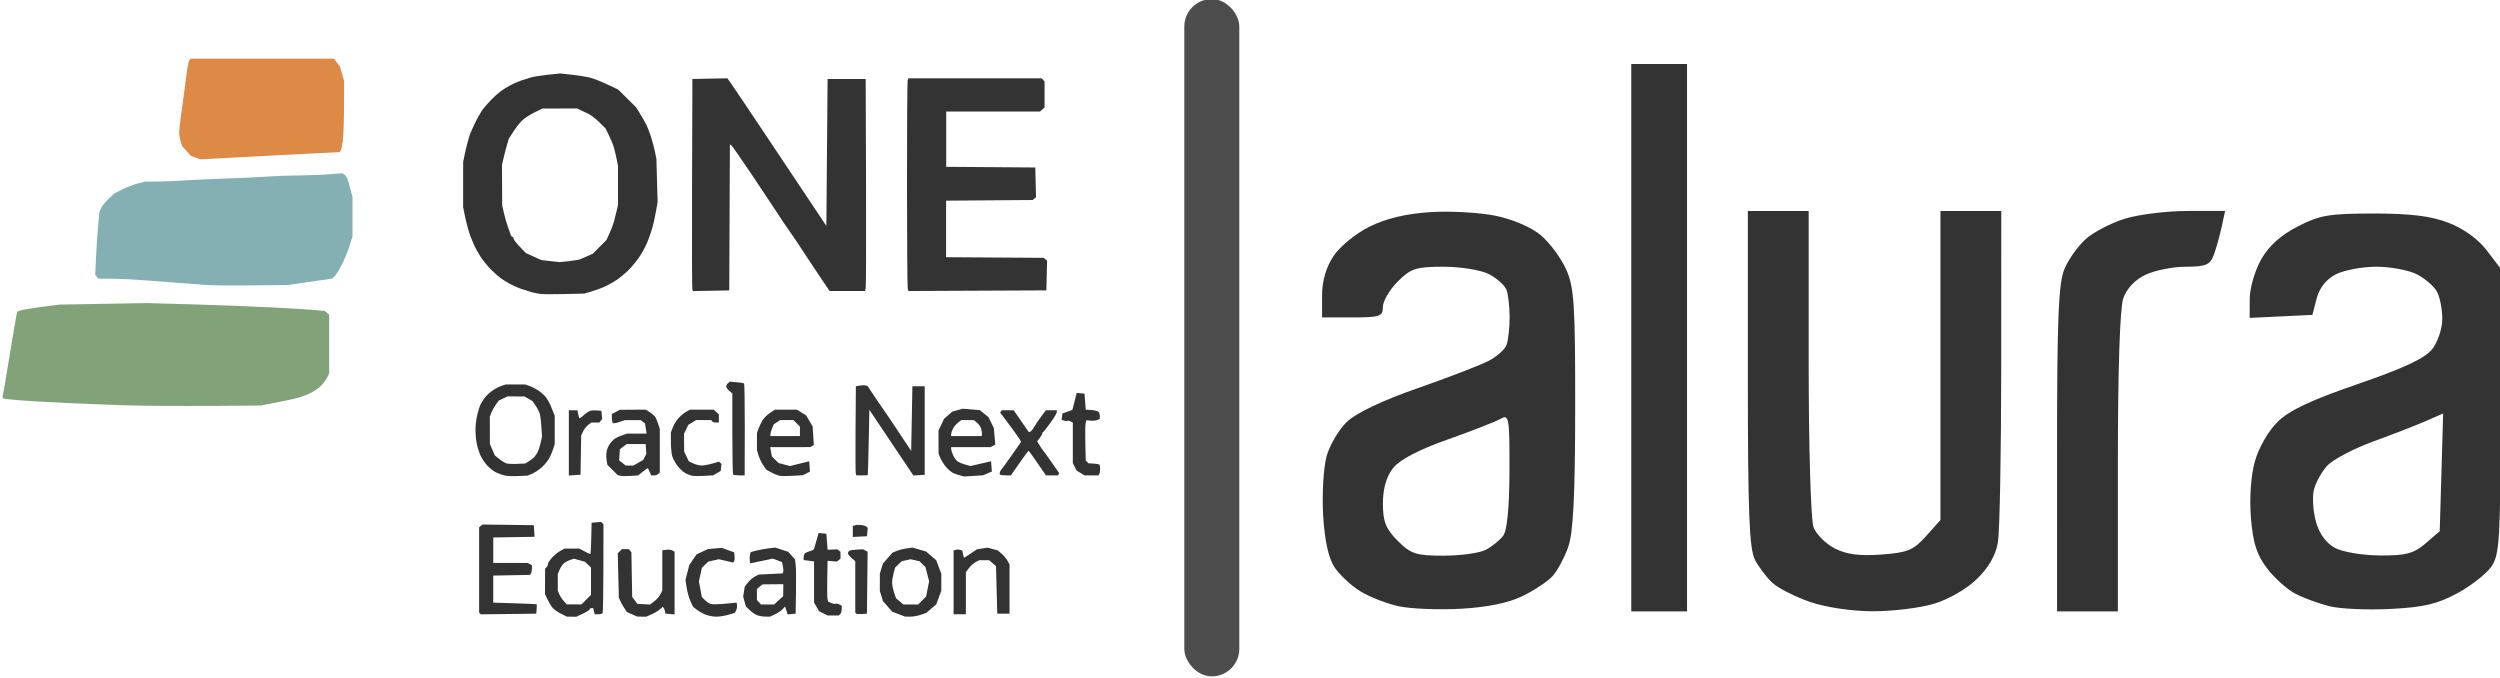 <?xml version="1.0" encoding="UTF-8" standalone="no"?>
<!-- Created with Inkscape (http://www.inkscape.org/) -->

<svg
   width="76.36mm"
   height="20.703mm"
   viewBox="0 0 76.36 20.703"
   version="1.1"
   id="svg5"
   xml:space="preserve"
   xmlns="http://www.w3.org/2000/svg"
   xmlns:svg="http://www.w3.org/2000/svg"><defs
     id="defs2" /><g
     id="layer1"
     transform="translate(447.236,-246.707)"><g
       id="g5459"
       transform="matrix(0.221,0,0,0.221,-348.321,208.268)"><g
         id="g5450"><path
           style="fill:#84b0b3;fill-opacity:1;stroke-width:0.17"
           d="m -419.245,213.308 c -0.888,-0.071 -2.799,-0.217 -4.247,-0.325 -1.448,-0.108 -3.627,-0.272 -4.842,-0.364 -1.215,-0.092 -2.983,-0.167 -3.929,-0.167 l -1.721,-4.1e-4 -0.216,-0.261 -0.216,-0.26 0.114,-2.5 c 0.063,-1.375 0.193,-3.341 0.29,-4.369 l 0.176,-1.869 0.24,-0.524 c 0.132,-0.288 0.606,-0.864 1.052,-1.279 l 0.812,-0.755 1.104,-0.546 c 0.607,-0.3 1.548,-0.661 2.089,-0.802 l 0.985,-0.256 1.563,-0.003 c 0.86,-0.001 2.633,-0.073 3.942,-0.159 1.308,-0.086 3.907,-0.205 5.776,-0.265 1.869,-0.059 4.392,-0.179 5.606,-0.265 1.215,-0.086 3.241,-0.161 4.502,-0.165 1.261,-0.004 3.095,-0.074 4.074,-0.155 l 1.781,-0.147 0.277,0.148 c 0.152,0.082 0.361,0.361 0.464,0.622 0.103,0.261 0.304,0.943 0.448,1.518 l 0.262,1.044 v 2.714 2.714 l -0.427,1.338 c -0.235,0.736 -0.712,1.897 -1.062,2.58 -0.349,0.683 -0.791,1.388 -0.982,1.567 l -0.346,0.326 -1.862,0.266 c -1.024,0.146 -2.397,0.343 -3.051,0.437 l -1.189,0.171 -4.927,0.06 c -2.71,0.033 -5.653,0.002 -6.541,-0.069 z"
           id="path4166" /><path
           style="fill:#dd8a46;fill-opacity:1;stroke-width:0.17"
           d="m -420.519,195.719 -0.68,-0.238 -0.606,-0.676 -0.606,-0.676 -0.201,-0.67 c -0.11,-0.368 -0.2,-0.928 -0.199,-1.244 6.4e-4,-0.316 0.12,-1.416 0.266,-2.444 0.146,-1.028 0.328,-2.366 0.405,-2.973 0.077,-0.607 0.237,-1.831 0.354,-2.718 0.118,-0.888 0.288,-1.71 0.379,-1.826 l 0.165,-0.212 h 9.909 9.909 l 0.418,0.552 0.418,0.552 0.288,0.999 0.288,0.999 -0.014,3.503 c -0.008,1.927 -0.087,4.067 -0.175,4.755 -0.088,0.689 -0.23,1.322 -0.315,1.406 l -0.154,0.154 -3.3,0.163 c -1.815,0.09 -4.064,0.203 -4.999,0.252 -0.934,0.049 -3.19,0.167 -5.012,0.262 -1.822,0.095 -3.886,0.205 -4.587,0.246 l -1.274,0.073 z"
           id="path338" /><path
           style="fill:#333333;fill-opacity:1;stroke-width:0.17"
           d="m -370.023,258.763 c -0.446,-0.218 -0.969,-0.579 -1.164,-0.802 -0.195,-0.223 -0.515,-0.746 -0.712,-1.163 l -0.358,-0.758 0.008,-1.754 0.008,-1.754 0.198,-0.198 c 0.109,-0.109 0.198,-0.319 0.198,-0.468 0,-0.149 0.264,-0.55 0.586,-0.892 0.322,-0.342 0.838,-0.756 1.147,-0.92 l 0.561,-0.299 1.019,5.1e-4 1.019,5.1e-4 0.715,0.375 c 0.393,0.206 0.754,0.375 0.802,0.375 0.048,0 0.108,-0.975 0.134,-2.166 l 0.048,-2.166 0.659,-0.054 0.659,-0.054 0.16,0.16 0.16,0.16 -0.008,6.061 c -0.004,3.334 -0.053,6.134 -0.108,6.222 -0.055,0.088 -0.323,0.161 -0.596,0.161 h -0.496 l -0.107,-0.425 -0.107,-0.425 h -0.236 c -0.13,0 -0.236,0.071 -0.236,0.158 0,0.087 -0.416,0.354 -0.924,0.595 l -0.924,0.437 -0.648,-0.005 -0.648,-0.005 -0.81,-0.397 z m 3.463,-1.951 0.66,-0.66 v -1.897 -1.897 l -0.426,-0.395 -0.426,-0.395 -0.754,-0.211 -0.754,-0.211 -0.55,0.192 c -0.302,0.105 -0.695,0.323 -0.872,0.483 -0.177,0.16 -0.431,0.551 -0.563,0.868 l -0.241,0.576 v 1.16 1.16 l 0.202,0.475 c 0.111,0.261 0.393,0.685 0.626,0.942 l 0.424,0.467 h 1.008 1.008 z m 6.332,2.024 -0.698,-0.311 -0.329,-0.484 c -0.181,-0.266 -0.435,-0.714 -0.564,-0.994 l -0.234,-0.51 -0.073,-3.07 -0.073,-3.07 0.285,-0.285 0.285,-0.285 h 0.477 0.477 l 0.18,0.216 0.18,0.216 0.054,3.085 0.054,3.085 0.357,0.479 0.357,0.479 0.874,0.051 0.874,0.051 0.591,-0.451 c 0.325,-0.248 0.707,-0.684 0.85,-0.969 l 0.259,-0.519 v -2.777 -2.777 l 0.127,-0.022 c 0.07,-0.012 0.319,-0.042 0.552,-0.066 0.234,-0.024 0.559,0.026 0.722,0.113 l 0.297,0.157 v 4.336 4.336 l -0.636,-0.053 -0.636,-0.053 -0.06,-0.34 c -0.033,-0.187 -0.116,-0.399 -0.183,-0.471 l -0.123,-0.131 -0.413,0.364 c -0.227,0.2 -0.744,0.508 -1.149,0.683 l -0.736,0.32 -0.623,-0.012 -0.623,-0.012 -0.698,-0.311 z m 10.227,0.068 c -0.365,-0.134 -0.919,-0.438 -1.231,-0.676 l -0.567,-0.433 -0.355,-0.78 c -0.195,-0.429 -0.43,-1.262 -0.522,-1.852 l -0.167,-1.073 0.266,-1.038 0.266,-1.038 0.503,-0.732 0.503,-0.732 0.776,-0.365 0.776,-0.365 0.972,-0.085 0.972,-0.085 0.849,0.311 0.849,0.311 0.055,0.564 c 0.03,0.31 -0.008,0.625 -0.085,0.701 l -0.14,0.137 -0.971,-0.227 -0.971,-0.227 -0.728,0.163 -0.728,0.163 -0.442,0.422 -0.442,0.422 -0.211,0.944 -0.211,0.944 0.204,1.082 0.204,1.082 0.433,0.433 c 0.238,0.238 0.606,0.476 0.818,0.53 0.212,0.053 0.869,0.056 1.46,0.007 0.591,-0.05 1.304,-0.114 1.585,-0.142 l 0.51,-0.052 0.053,0.373 c 0.029,0.205 -0.028,0.525 -0.127,0.71 l -0.18,0.336 -0.919,0.267 c -0.505,0.147 -1.251,0.262 -1.657,0.255 -0.406,-0.007 -1.037,-0.121 -1.402,-0.255 z m 6.996,0.034 c -0.255,-0.113 -0.696,-0.428 -0.98,-0.7 l -0.516,-0.495 -0.183,-0.68 -0.183,-0.681 0.109,-0.681 0.109,-0.681 0.426,-0.558 c 0.234,-0.307 0.67,-0.685 0.969,-0.84 l 0.543,-0.282 1.647,-0.08 1.647,-0.08 0.079,-0.205 c 0.043,-0.113 0.026,-0.464 -0.039,-0.78 l -0.118,-0.575 -0.635,-0.242 -0.635,-0.242 -1.313,0.28 c -0.722,0.154 -1.427,0.299 -1.567,0.322 l -0.255,0.042 -0.057,-0.4 c -0.031,-0.22 -0.015,-0.566 0.036,-0.77 l 0.093,-0.371 0.765,-0.205 c 0.421,-0.113 1.184,-0.254 1.696,-0.314 l 0.931,-0.109 0.901,0.294 0.901,0.294 0.46,0.515 0.46,0.515 0.1,0.699 c 0.055,0.385 0.077,2.075 0.049,3.757 l -0.051,3.058 -0.553,0.053 -0.553,0.053 -0.084,-0.266 c -0.046,-0.146 -0.124,-0.392 -0.174,-0.547 l -0.09,-0.282 -0.359,0.386 c -0.198,0.212 -0.673,0.528 -1.057,0.703 l -0.697,0.317 -0.68,-0.01 c -0.374,-0.006 -0.888,-0.103 -1.143,-0.216 z m 3.044,-2.036 0.622,-0.57 0.012,-0.831 0.012,-0.831 -1.451,0.014 -1.451,0.014 -0.375,0.321 -0.375,0.321 v 0.756 0.756 l 0.281,0.311 0.281,0.311 h 0.911 0.911 l 0.622,-0.57 z m 16.58,1.911 -0.886,-0.341 -0.643,-0.734 -0.643,-0.734 -0.212,-0.698 -0.212,-0.698 v -1.195 -1.195 l 0.212,-0.698 0.212,-0.698 0.657,-0.75 0.657,-0.75 0.585,-0.244 c 0.322,-0.134 0.952,-0.293 1.401,-0.353 l 0.816,-0.108 0.92,0.267 0.92,0.267 0.707,0.605 0.707,0.605 0.35,0.937 0.35,0.937 v 1.176 1.176 l -0.35,0.937 -0.35,0.937 -0.689,0.59 -0.689,0.589 -0.775,0.264 c -0.426,0.145 -1.086,0.26 -1.467,0.255 l -0.692,-0.009 z m 3.253,-1.893 0.549,-0.552 0.206,-1.055 0.206,-1.055 -0.254,-0.972 -0.254,-0.972 -0.406,-0.406 -0.406,-0.406 -0.621,-0.14 -0.621,-0.14 -0.614,0.138 -0.614,0.138 -0.455,0.436 -0.455,0.436 -0.206,0.77 c -0.113,0.423 -0.206,1.022 -0.206,1.331 0,0.309 0.122,0.918 0.27,1.354 l 0.27,0.792 0.508,0.427 0.508,0.427 h 1.023 1.023 z m -13.658,1.784 -0.589,-0.297 -0.346,-0.595 -0.346,-0.595 v -2.846 -2.846 l -0.255,-0.026 c -0.14,-0.014 -0.331,-0.044 -0.425,-0.065 -0.093,-0.022 -0.304,-0.048 -0.467,-0.059 l -0.297,-0.02 v -0.404 c 0,-0.222 0.096,-0.479 0.212,-0.571 0.117,-0.092 0.426,-0.218 0.687,-0.281 0.261,-0.062 0.506,-0.207 0.544,-0.321 0.038,-0.114 0.195,-0.651 0.347,-1.194 l 0.278,-0.987 0.537,0.052 0.537,0.052 0.085,1.104 0.085,1.104 0.68,-0.026 0.68,-0.026 0.212,0.174 0.212,0.174 v 0.468 0.468 l -0.247,0.205 -0.247,0.205 -0.645,-0.057 -0.645,-0.057 -0.049,2.463 c -0.027,1.355 -0.01,2.622 0.038,2.817 l 0.087,0.353 0.442,0.201 c 0.243,0.111 0.511,0.158 0.595,0.106 0.085,-0.052 0.308,-0.012 0.497,0.089 l 0.343,0.184 v 0.47 c 0,0.258 -0.092,0.561 -0.204,0.674 l -0.204,0.204 -0.773,-3.4e-4 -0.773,-3.4e-4 -0.589,-0.297 z m -47.458,0.018 -0.116,-0.116 v -5.897 -5.897 l 0.234,-0.194 0.234,-0.194 3.546,0.046 3.546,0.046 0.052,0.803 0.052,0.803 -2.855,0.047 -2.855,0.047 v 1.758 1.758 l 2.378,10e-4 2.378,0.001 0.297,0.158 0.297,0.158 -0.003,0.461 c -10e-4,0.254 -0.062,0.555 -0.135,0.669 l -0.132,0.208 -2.541,0.047 -2.541,0.047 v 1.869 1.869 l 2.973,0.095 c 1.635,0.052 2.997,0.11 3.026,0.127 0.029,0.018 0.029,0.319 0,0.669 l -0.053,0.637 -3.834,0.046 -3.834,0.046 z m 51.991,0.005 -0.121,-0.121 v -3.555 -3.555 l -0.51,-0.447 c -0.28,-0.246 -0.51,-0.54 -0.51,-0.654 0,-0.114 0.096,-0.266 0.212,-0.338 0.117,-0.072 0.59,-0.148 1.051,-0.169 l 0.839,-0.037 0.311,0.166 0.311,0.166 -0.045,4.282 -0.045,4.282 -0.686,0.051 c -0.377,0.028 -0.74,-0.004 -0.807,-0.071 z m 13.47,-4.3 v -4.406 l 0.316,-0.1 c 0.174,-0.055 0.445,-0.051 0.603,0.01 l 0.287,0.11 0.098,0.488 c 0.054,0.269 0.119,0.488 0.144,0.488 0.026,0 0.438,-0.263 0.915,-0.585 l 0.869,-0.585 0.732,-0.11 0.732,-0.11 0.702,0.189 0.702,0.189 0.523,0.44 c 0.288,0.242 0.654,0.68 0.814,0.972 l 0.291,0.532 3.4e-4,3.398 3.4e-4,3.398 h -0.849 -0.849 l -0.085,-3.285 -0.085,-3.285 -0.477,-0.41 -0.477,-0.41 h -0.679 -0.679 l -0.492,0.255 c -0.271,0.14 -0.688,0.51 -0.926,0.823 l -0.434,0.568 v 2.915 2.915 h -0.849 -0.849 z m -13.931,-7.042 v -0.762 l 0.306,-0.097 c 0.168,-0.053 0.556,-0.068 0.863,-0.032 0.306,0.036 0.633,0.141 0.726,0.234 l 0.169,0.169 -0.055,0.574 -0.055,0.574 -0.977,0.051 -0.977,0.051 z m -48.078,-7.727 c -0.327,-0.071 -0.879,-0.267 -1.228,-0.433 -0.348,-0.167 -0.902,-0.601 -1.23,-0.965 -0.328,-0.364 -0.745,-0.986 -0.925,-1.384 -0.18,-0.398 -0.41,-1.128 -0.511,-1.623 -0.101,-0.495 -0.18,-1.374 -0.177,-1.954 0.003,-0.579 0.11,-1.474 0.236,-1.988 0.126,-0.514 0.308,-1.126 0.404,-1.359 0.096,-0.234 0.366,-0.68 0.6,-0.992 0.234,-0.312 0.719,-0.774 1.076,-1.026 0.358,-0.253 0.924,-0.552 1.257,-0.665 l 0.607,-0.205 1.347,0.003 1.347,0.003 0.616,0.215 c 0.339,0.118 0.918,0.424 1.286,0.679 0.368,0.255 0.819,0.674 1,0.929 0.182,0.256 0.417,0.656 0.523,0.89 0.106,0.234 0.296,0.692 0.422,1.019 l 0.23,0.595 v 1.954 1.954 l -0.246,0.764 c -0.135,0.42 -0.413,1.035 -0.617,1.366 -0.204,0.331 -0.65,0.847 -0.992,1.147 -0.342,0.3 -0.905,0.666 -1.252,0.814 l -0.631,0.269 -1.274,0.062 c -0.701,0.034 -1.542,0.003 -1.869,-0.068 z m 3.323,-1.991 c 0.275,-0.176 0.577,-0.398 0.671,-0.492 0.095,-0.095 0.291,-0.363 0.436,-0.597 0.145,-0.234 0.361,-0.845 0.481,-1.359 l 0.217,-0.934 -0.084,-1.274 c -0.046,-0.701 -0.136,-1.504 -0.199,-1.784 -0.063,-0.28 -0.32,-0.812 -0.571,-1.181 l -0.457,-0.672 -0.55,-0.321 -0.55,-0.321 -1.179,-0.007 -1.179,-0.007 -0.6,0.285 -0.6,0.285 -0.402,0.546 c -0.221,0.3 -0.502,0.801 -0.625,1.112 l -0.223,0.565 0.006,1.898 0.006,1.898 0.346,0.789 0.346,0.789 0.607,0.486 c 0.334,0.267 0.78,0.54 0.991,0.606 0.211,0.066 0.885,0.097 1.498,0.067 l 1.115,-0.053 0.499,-0.32 z m 12.67,2.026 -0.401,-0.086 -0.718,-0.718 -0.718,-0.718 -0.105,-0.644 c -0.058,-0.354 -0.058,-0.885 -1.2e-4,-1.179 0.057,-0.294 0.226,-0.726 0.374,-0.959 0.148,-0.234 0.423,-0.555 0.61,-0.715 0.187,-0.16 0.678,-0.408 1.092,-0.552 l 0.752,-0.262 h 1.351 1.351 l -0.113,-0.708 -0.113,-0.708 -0.291,-0.221 -0.291,-0.221 -1.104,-0.003 -1.104,-0.003 -0.733,0.255 c -0.403,0.14 -0.805,0.211 -0.892,0.157 -0.087,-0.054 -0.159,-0.359 -0.159,-0.678 v -0.58 l 0.552,-0.29 0.552,-0.29 1.784,-0.012 1.784,-0.012 0.605,0.376 c 0.333,0.207 0.69,0.551 0.793,0.764 0.103,0.213 0.27,0.648 0.372,0.966 l 0.184,0.577 v 2.999 2.999 l -0.204,0.204 c -0.112,0.112 -0.381,0.204 -0.598,0.204 h -0.394 l -0.201,-0.467 c -0.11,-0.257 -0.218,-0.494 -0.24,-0.527 -0.022,-0.033 -0.334,0.177 -0.693,0.466 l -0.654,0.525 -1.014,0.073 c -0.558,0.04 -1.194,0.034 -1.415,-0.013 z m 2.436,-1.805 0.676,-0.383 0.217,-0.421 0.217,-0.421 -0.044,-0.68 -0.044,-0.68 h -1.305 -1.305 l -0.479,0.357 -0.479,0.357 -0.051,0.771 -0.051,0.771 0.456,0.359 0.456,0.359 0.529,-0.003 0.529,-0.003 z m 7.504,1.804 c -0.266,-0.045 -0.725,-0.217 -1.019,-0.38 -0.294,-0.164 -0.781,-0.619 -1.081,-1.011 -0.3,-0.392 -0.624,-0.998 -0.721,-1.346 -0.097,-0.348 -0.176,-1.224 -0.177,-1.946 l -0.001,-1.313 0.28,-0.725 c 0.154,-0.399 0.517,-0.98 0.807,-1.292 0.29,-0.312 0.756,-0.692 1.037,-0.845 l 0.51,-0.279 1.639,-0.004 1.639,-0.004 0.358,0.324 0.358,0.324 v 0.568 0.568 h -0.415 c -0.228,0 -0.462,-0.076 -0.52,-0.17 l -0.105,-0.17 -1.052,6.5e-4 -1.052,6.5e-4 -0.539,0.329 -0.539,0.329 -0.295,0.622 -0.295,0.622 0.008,1.218 0.008,1.218 0.318,0.675 0.318,0.675 0.594,0.29 c 0.327,0.16 0.85,0.294 1.162,0.299 0.313,0.005 0.989,-0.114 1.504,-0.264 l 0.935,-0.272 0.166,0.166 0.166,0.166 -0.056,0.48 -0.056,0.48 -0.518,0.301 -0.518,0.301 -1.181,0.074 c -0.65,0.041 -1.399,0.037 -1.665,-0.009 z m 12.06,-0.001 c -0.267,-0.045 -0.802,-0.257 -1.189,-0.472 l -0.703,-0.39 -0.437,-0.658 c -0.24,-0.362 -0.527,-0.973 -0.637,-1.358 l -0.2,-0.699 0.003,-1.17 0.003,-1.17 0.212,-0.595 c 0.117,-0.327 0.362,-0.844 0.545,-1.149 0.183,-0.305 0.641,-0.762 1.017,-1.015 l 0.684,-0.46 1.529,-0.004 1.529,-0.004 0.639,0.397 0.639,0.397 0.45,0.768 0.45,0.768 0.082,1.274 0.082,1.274 -0.236,0.149 -0.236,0.149 -2.78,0.003 -2.78,0.003 0.115,0.637 0.115,0.637 0.456,0.459 0.456,0.459 0.794,0.21 0.794,0.21 1.075,-0.267 c 0.591,-0.147 1.19,-0.295 1.33,-0.329 l 0.255,-0.062 0.052,0.713 0.052,0.713 -0.482,0.249 -0.482,0.249 -1.354,0.083 c -0.745,0.046 -1.573,0.047 -1.84,0.002 z m 2.779,-6.148 v -0.656 l -0.448,-0.448 -0.448,-0.448 h -0.917 -0.917 l -0.442,0.29 -0.442,0.29 -0.232,0.554 c -0.127,0.305 -0.232,0.672 -0.232,0.815 v 0.26 h 2.039 2.039 z m 22.17,6.107 c -0.28,-0.078 -0.706,-0.22 -0.945,-0.317 -0.239,-0.096 -0.679,-0.453 -0.977,-0.792 -0.298,-0.34 -0.665,-0.901 -0.815,-1.248 l -0.273,-0.631 -0.005,-1.614 -0.005,-1.614 0.381,-0.805 0.381,-0.805 0.575,-0.505 0.575,-0.505 0.724,-0.197 0.724,-0.197 1.174,0.097 1.174,0.097 0.605,0.49 0.605,0.49 0.365,0.75 0.365,0.75 0.1,1.144 0.1,1.144 -0.322,0.172 -0.322,0.172 h -2.729 -2.729 v 0.234 c 0,0.129 0.108,0.493 0.241,0.81 0.132,0.317 0.382,0.704 0.554,0.86 0.172,0.156 0.667,0.378 1.099,0.494 l 0.786,0.21 1.166,-0.263 c 0.641,-0.145 1.28,-0.292 1.42,-0.328 l 0.255,-0.064 0.052,0.716 0.052,0.716 -0.618,0.258 -0.618,0.258 -1.303,0.081 -1.303,0.081 -0.51,-0.142 z m 2.973,-5.887 c 0,-0.24 -0.085,-0.603 -0.19,-0.807 -0.104,-0.204 -0.353,-0.503 -0.552,-0.665 l -0.362,-0.294 -0.869,-0.004 -0.869,-0.004 -0.451,0.355 c -0.248,0.195 -0.564,0.574 -0.702,0.841 -0.138,0.267 -0.251,0.605 -0.251,0.75 v 0.263 h 2.124 2.124 v -0.436 z m -57.082,1.38 v -4.511 h 0.591 0.591 l 0.103,0.467 c 0.057,0.257 0.119,0.535 0.138,0.617 0.019,0.082 0.299,-0.092 0.622,-0.389 0.323,-0.296 0.749,-0.579 0.946,-0.63 0.197,-0.05 0.618,-0.067 0.934,-0.036 l 0.576,0.055 0.054,0.563 0.054,0.563 -0.202,0.244 -0.202,0.244 h -0.551 -0.551 l -0.444,0.349 c -0.244,0.192 -0.559,0.594 -0.7,0.892 l -0.255,0.542 -0.045,2.718 -0.045,2.718 -0.807,0.052 -0.807,0.052 z m 22.708,4.379 c -0.062,-0.062 -0.113,-2.61 -0.113,-5.661 v -5.547 l -0.425,-0.369 c -0.234,-0.203 -0.425,-0.475 -0.425,-0.604 0,-0.129 0.115,-0.33 0.255,-0.447 l 0.255,-0.212 0.934,0.077 c 0.514,0.043 0.979,0.122 1.033,0.177 0.055,0.055 0.097,2.801 0.093,6.102 -0.004,3.301 -0.01,6.136 -0.014,6.3 l -0.008,0.297 h -0.736 c -0.405,0 -0.787,-0.051 -0.849,-0.113 z m 16.953,-0.1 c -0.045,-0.117 -0.062,-2.888 -0.037,-6.157 l 0.045,-5.943 0.51,-0.095 c 0.28,-0.052 0.643,-0.063 0.806,-0.025 l 0.296,0.07 1.148,1.722 c 0.631,0.947 1.187,1.76 1.236,1.807 0.049,0.047 0.89,1.294 1.869,2.771 l 1.78,2.686 0.085,-4.47 0.085,-4.47 h 0.849 0.849 v 6.116 6.116 l -0.779,0.051 -0.779,0.051 -3.044,-4.538 -3.044,-4.538 -0.092,4.487 c -0.051,2.468 -0.108,4.506 -0.127,4.53 -0.019,0.023 -0.382,0.042 -0.805,0.042 h -0.77 z m 19.925,0.112 c -0.056,-0.056 -0.055,-0.228 0.002,-0.382 0.057,-0.154 0.153,-0.319 0.213,-0.366 0.061,-0.047 0.694,-0.917 1.408,-1.934 l 1.298,-1.849 -0.149,-0.275 c -0.082,-0.151 -0.569,-0.848 -1.082,-1.549 -0.513,-0.701 -1.098,-1.484 -1.3,-1.739 l -0.367,-0.465 0.106,-0.172 0.106,-0.172 h 0.829 0.829 l 1.049,1.516 1.049,1.516 0.202,-0.077 c 0.111,-0.043 0.342,-0.323 0.514,-0.624 0.172,-0.301 0.61,-0.948 0.973,-1.439 l 0.661,-0.892 h 0.759 0.759 v 0.257 c 0,0.142 -0.4,0.811 -0.888,1.487 -0.488,0.676 -0.947,1.255 -1.019,1.286 -0.072,0.031 -0.131,0.134 -0.131,0.228 0,0.094 -0.153,0.366 -0.34,0.603 l -0.34,0.432 0.373,0.614 c 0.205,0.338 0.42,0.653 0.478,0.699 0.058,0.047 0.576,0.764 1.151,1.595 l 1.047,1.51 -0.091,0.147 -0.091,0.147 h -0.83 -0.83 l -1.156,-1.693 c -0.636,-0.931 -1.194,-1.695 -1.241,-1.697 -0.047,-0.003 -0.615,0.759 -1.262,1.693 l -1.177,1.697 h -0.706 c -0.388,0 -0.752,-0.046 -0.807,-0.102 z m 11.138,-0.231 -0.544,-0.332 -0.263,-0.509 -0.263,-0.509 v -2.806 -2.806 l -0.317,-0.17 c -0.175,-0.093 -0.36,-0.127 -0.412,-0.075 -0.052,0.052 -0.258,0.043 -0.457,-0.021 l -0.362,-0.115 0.052,-0.438 0.052,-0.438 0.69,-0.251 0.69,-0.251 0.303,-1.175 0.303,-1.175 0.536,0.052 0.536,0.052 0.085,1.104 0.085,1.104 0.761,0.054 c 0.419,0.03 0.858,0.135 0.977,0.233 0.119,0.099 0.216,0.358 0.216,0.577 v 0.398 l -0.297,0.157 c -0.164,0.086 -0.584,0.134 -0.935,0.105 l -0.637,-0.052 -0.098,0.39 c -0.054,0.214 -0.073,1.466 -0.042,2.781 l 0.056,2.391 0.195,0.195 0.195,0.195 0.692,0.035 c 0.381,0.019 0.744,0.087 0.808,0.151 0.063,0.063 0.109,0.345 0.101,0.625 -0.008,0.28 -0.062,0.587 -0.121,0.682 l -0.106,0.172 -0.967,-6.4e-4 -0.967,-6.5e-4 -0.544,-0.332 z m -74.632,-24.743 c -0.327,-0.038 -0.9,-0.156 -1.274,-0.261 -0.374,-0.105 -1.024,-0.311 -1.444,-0.457 -0.42,-0.147 -1.109,-0.452 -1.529,-0.679 -0.42,-0.227 -1.014,-0.599 -1.319,-0.826 -0.305,-0.228 -0.91,-0.772 -1.344,-1.21 -0.434,-0.438 -1.064,-1.219 -1.399,-1.735 -0.335,-0.516 -0.752,-1.281 -0.927,-1.699 -0.175,-0.418 -0.381,-0.913 -0.458,-1.1 -0.077,-0.187 -0.254,-0.76 -0.393,-1.274 -0.139,-0.514 -0.334,-1.342 -0.434,-1.839 l -0.181,-0.905 v -3.117 -3.117 l 0.181,-0.905 c 0.1,-0.498 0.295,-1.325 0.434,-1.839 0.139,-0.514 0.315,-1.087 0.391,-1.274 0.076,-0.187 0.354,-0.798 0.618,-1.359 0.263,-0.561 0.687,-1.325 0.941,-1.699 0.254,-0.374 0.818,-1.043 1.253,-1.486 0.435,-0.444 1.035,-0.988 1.332,-1.21 0.297,-0.222 0.885,-0.589 1.305,-0.816 0.42,-0.227 1.109,-0.532 1.529,-0.679 0.42,-0.147 1.07,-0.352 1.444,-0.457 0.374,-0.105 1.43,-0.269 2.348,-0.364 l 1.668,-0.173 1.56,0.179 c 0.858,0.098 1.942,0.263 2.409,0.367 0.467,0.103 1.563,0.526 2.435,0.938 l 1.586,0.75 1.233,1.221 1.233,1.221 0.579,0.938 c 0.318,0.516 0.71,1.204 0.87,1.529 0.16,0.325 0.449,1.095 0.643,1.71 0.194,0.616 0.434,1.533 0.535,2.039 l 0.182,0.919 0.084,2.973 0.084,2.973 -0.205,1.189 c -0.113,0.654 -0.315,1.61 -0.45,2.124 -0.135,0.514 -0.43,1.407 -0.656,1.984 -0.226,0.578 -0.69,1.495 -1.032,2.039 -0.342,0.544 -1.013,1.397 -1.492,1.896 -0.479,0.499 -1.291,1.192 -1.805,1.54 -0.514,0.348 -1.349,0.807 -1.855,1.021 -0.506,0.214 -1.309,0.498 -1.784,0.633 l -0.863,0.244 -2.718,0.063 c -1.495,0.035 -2.986,0.031 -3.313,-0.007 z m 5.521,-4.813 c 0.187,-0.081 0.645,-0.282 1.018,-0.446 l 0.678,-0.3 0.943,-0.949 0.943,-0.949 0.428,-0.934 c 0.236,-0.514 0.511,-1.24 0.613,-1.614 0.102,-0.374 0.269,-1.044 0.372,-1.489 l 0.187,-0.809 v -2.703 -2.703 l -0.183,-0.905 c -0.101,-0.498 -0.268,-1.211 -0.371,-1.584 -0.103,-0.374 -0.41,-1.131 -0.682,-1.684 l -0.495,-1.004 -0.879,-0.865 c -0.483,-0.476 -1.145,-0.988 -1.47,-1.138 -0.325,-0.15 -0.813,-0.38 -1.084,-0.51 l -0.493,-0.236 -2.395,0.004 -2.395,0.004 -1.104,0.542 c -0.607,0.298 -1.363,0.788 -1.68,1.088 -0.317,0.3 -0.864,0.993 -1.217,1.539 l -0.641,0.992 -0.261,0.888 c -0.143,0.489 -0.357,1.309 -0.475,1.823 l -0.215,0.934 0.017,2.803 0.017,2.803 0.255,1.104 c 0.14,0.607 0.384,1.448 0.54,1.869 0.157,0.42 0.327,0.898 0.379,1.062 0.051,0.164 0.161,0.297 0.244,0.297 0.083,0 0.15,0.103 0.15,0.228 0,0.126 0.383,0.628 0.851,1.115 l 0.851,0.887 1.079,0.489 1.079,0.489 1.256,0.139 1.256,0.139 1.274,-0.135 c 0.701,-0.074 1.427,-0.201 1.614,-0.282 z m 15.455,4.198 c -0.045,-0.119 -0.063,-6.715 -0.039,-14.657 l 0.044,-14.441 2.416,-0.047 2.416,-0.047 0.472,0.651 c 0.259,0.358 3.338,4.949 6.842,10.202 l 6.371,9.551 0.085,-10.155 0.085,-10.155 h 2.633 2.633 l 0.047,14.271 c 0.026,7.849 0.005,14.443 -0.046,14.653 l -0.092,0.382 h -2.447 -2.447 l -1.5,-2.221 c -0.825,-1.221 -1.653,-2.467 -1.84,-2.767 -0.187,-0.3 -0.722,-1.117 -1.189,-1.814 -0.467,-0.697 -0.888,-1.306 -0.934,-1.353 -0.047,-0.047 -0.467,-0.655 -0.934,-1.353 -0.467,-0.697 -1.002,-1.512 -1.189,-1.811 -0.187,-0.299 -1.587,-2.404 -3.112,-4.678 -1.525,-2.274 -2.843,-4.16 -2.929,-4.191 l -0.157,-0.056 -0.044,10.08 -0.044,10.08 -2.509,0.047 -2.509,0.047 z m 29.766,-0.151 c -0.052,-0.199 -0.097,-6.697 -0.1,-14.441 -0.003,-7.744 0.039,-14.195 0.092,-14.335 l 0.098,-0.255 h 9.207 9.207 l 0.204,0.204 0.204,0.204 v 1.808 1.808 l -0.311,0.281 -0.311,0.281 h -6.485 -6.485 v 3.82 3.82 l 6.158,0.045 6.158,0.045 0.048,2.056 0.048,2.056 -0.232,0.193 -0.232,0.193 -5.981,0.045 -5.981,0.045 2e-5,3.907 v 3.907 l 6.745,0.044 6.745,0.044 0.232,0.193 0.232,0.193 -0.048,2.056 -0.048,2.056 -9.536,0.044 -9.536,0.044 z"
           id="path2947" /><path
           style="fill:#82a279;fill-opacity:1;stroke-width:0.17"
           d="m -430.117,229.951 c -2.289,-0.071 -5.997,-0.214 -8.24,-0.319 -2.243,-0.104 -5.102,-0.269 -6.354,-0.366 -1.252,-0.097 -2.347,-0.22 -2.432,-0.273 -0.086,-0.053 -0.118,-0.195 -0.072,-0.315 0.046,-0.12 0.243,-1.202 0.438,-2.404 0.195,-1.202 0.425,-2.606 0.512,-3.119 0.087,-0.514 0.284,-1.699 0.437,-2.633 0.153,-0.934 0.355,-2.105 0.449,-2.6 l 0.17,-0.901 0.453,-0.178 c 0.249,-0.098 1.562,-0.32 2.917,-0.495 l 2.463,-0.317 6.031,-0.106 6.031,-0.106 6.541,0.185 c 3.597,0.102 8.605,0.294 11.128,0.428 2.523,0.134 5.122,0.297 5.776,0.363 l 1.189,0.119 0.297,0.259 0.297,0.259 v 4.058 4.058 l -0.327,0.642 c -0.18,0.353 -0.62,0.904 -0.978,1.225 -0.358,0.321 -1.032,0.745 -1.499,0.944 -0.467,0.199 -1.116,0.442 -1.443,0.541 -0.327,0.099 -1.244,0.304 -2.039,0.455 -0.794,0.151 -1.826,0.354 -2.293,0.451 l -0.849,0.175 -7.22,0.05 c -3.971,0.028 -9.093,-0.008 -11.383,-0.079 z"
           id="path610" /></g><path
         style="fill:#333333;stroke-width:0.701"
         d="m -254.22,257.732 c -1.663,-0.352 -4.073,-1.29 -5.357,-2.083 -1.283,-0.793 -2.895,-2.3 -3.582,-3.348 -0.817,-1.247 -1.353,-3.725 -1.551,-7.168 -0.166,-2.894 0.043,-6.538 0.465,-8.098 0.422,-1.56 1.684,-3.715 2.805,-4.789 1.288,-1.234 4.89,-2.949 9.777,-4.656 4.256,-1.486 8.665,-3.182 9.797,-3.767 1.132,-0.585 2.254,-1.575 2.493,-2.198 0.239,-0.624 0.435,-2.343 0.435,-3.822 0,-1.478 -0.196,-3.198 -0.435,-3.822 -0.239,-0.624 -1.327,-1.595 -2.417,-2.159 -1.107,-0.572 -3.877,-1.025 -6.274,-1.025 -3.81,0 -4.522,0.23 -6.34,2.048 -1.126,1.126 -2.048,2.702 -2.048,3.503 0,1.311 -0.415,1.455 -4.203,1.455 h -4.203 v -3.049 c 0,-1.99 0.548,-3.875 1.577,-5.429 0.877,-1.324 3.087,-3.129 4.978,-4.067 2.287,-1.134 5.045,-1.792 8.424,-2.009 2.763,-0.177 6.831,0.053 9.04,0.511 2.37,0.492 4.916,1.591 6.211,2.68 1.207,1.016 2.773,3.12 3.48,4.678 1.133,2.493 1.284,4.796 1.271,19.294 -0.01,12.077 -0.269,17.175 -0.969,19.136 -0.524,1.47 -1.498,3.275 -2.163,4.01 -0.666,0.735 -2.542,1.982 -4.17,2.77 -1.933,0.936 -4.878,1.539 -8.489,1.738 -3.041,0.168 -6.889,0.016 -8.552,-0.336 z m 12.001,-7.818 c 0.842,-0.448 1.914,-1.315 2.384,-1.926 0.551,-0.718 0.861,-3.906 0.876,-8.999 0.021,-7.316 -0.066,-7.836 -1.204,-7.182 -0.674,0.388 -3.985,1.682 -7.357,2.875 -3.999,1.415 -6.618,2.788 -7.531,3.949 -0.922,1.172 -1.399,2.841 -1.399,4.891 0,2.505 0.399,3.511 2.048,5.16 1.819,1.819 2.529,2.048 6.351,2.048 2.367,0 4.992,-0.367 5.833,-0.815 z m 20.095,-29.308 v -37.829 h 3.853 3.853 v 37.829 37.829 h -3.853 -3.853 z m 24.692,36.512 c -2.024,-0.699 -4.342,-1.87 -5.151,-2.603 -0.809,-0.732 -1.912,-2.183 -2.45,-3.225 -0.78,-1.509 -0.979,-6.59 -0.979,-25.046 v -23.153 h 4.203 4.203 v 20.971 c 0,11.658 0.298,21.754 0.67,22.734 0.369,0.97 1.68,2.286 2.915,2.924 1.614,0.835 3.422,1.075 6.439,0.857 3.643,-0.263 4.458,-0.597 6.193,-2.539 l 1.997,-2.236 V 224.448 203.093 h 4.203 4.203 l -0.008,21.542 c -0.006,11.848 -0.208,22.753 -0.453,24.234 -0.295,1.785 -1.275,3.499 -2.909,5.086 -1.43,1.389 -3.939,2.831 -5.979,3.437 -1.933,0.574 -5.744,1.034 -8.467,1.021 -2.906,-0.013 -6.472,-0.548 -8.631,-1.294 z m 34.153,-21.123 c 0,-18.029 0.2,-22.918 1.017,-24.874 0.559,-1.339 1.899,-3.216 2.977,-4.173 1.078,-0.956 3.515,-2.215 5.415,-2.798 1.9,-0.582 5.787,-1.059 8.637,-1.059 h 5.183 l -0.495,2.277 c -0.272,1.252 -0.762,2.986 -1.089,3.853 -0.498,1.322 -1.117,1.576 -3.833,1.576 -1.781,0 -4.289,0.498 -5.573,1.107 -1.461,0.693 -2.614,1.911 -3.083,3.257 -0.466,1.337 -0.749,9.918 -0.749,22.711 v 20.561 h -4.203 -4.203 z m 37.631,21.722 c -1.457,-0.369 -3.569,-1.146 -4.692,-1.727 -1.123,-0.581 -2.883,-2.158 -3.911,-3.505 -1.431,-1.876 -1.953,-3.512 -2.233,-6.993 -0.22,-2.737 -0.002,-5.84 0.548,-7.804 0.518,-1.851 1.87,-4.203 3.128,-5.443 1.615,-1.591 4.623,-3.011 11.102,-5.238 6.381,-2.194 9.279,-3.554 10.277,-4.823 0.773,-0.983 1.391,-2.835 1.391,-4.171 0,-1.322 -0.325,-3.01 -0.721,-3.751 -0.397,-0.741 -1.642,-1.824 -2.767,-2.406 -1.125,-0.582 -3.654,-1.058 -5.618,-1.058 -1.965,0 -4.494,0.477 -5.621,1.06 -1.315,0.68 -2.259,1.872 -2.634,3.328 l -0.585,2.268 -4.337,0.209 -4.337,0.209 0.01,-2.66 c 0.006,-1.463 0.716,-3.903 1.576,-5.421 1.056,-1.864 2.696,-3.343 5.048,-4.554 3.055,-1.572 4.347,-1.793 10.508,-1.793 5.142,0 7.919,0.345 10.364,1.288 2.066,0.797 4.07,2.246 5.254,3.798 l 1.914,2.51 v 19.67 c 0,17.65 -0.127,19.857 -1.238,21.491 -0.681,1.002 -2.8,2.672 -4.708,3.711 -2.759,1.502 -4.66,1.949 -9.27,2.183 -3.19,0.162 -6.992,-0.008 -8.45,-0.377 z m 13.294,-8.677 1.966,-1.689 0.236,-8.136 0.236,-8.136 -2.337,1.024 c -1.286,0.563 -4.578,1.843 -7.316,2.843 -2.738,1 -5.613,2.517 -6.388,3.372 -0.775,0.854 -1.6,2.361 -1.832,3.348 -0.232,0.987 -0.102,2.954 0.29,4.372 0.452,1.637 1.404,2.954 2.607,3.607 1.064,0.577 3.799,1.041 6.235,1.057 3.6,0.024 4.674,-0.26 6.305,-1.661 z"
         id="path488" /><rect
         style="fill:#4d4d4d;stroke-width:0.187;stroke-linecap:round;stroke-linejoin:round;stroke-miterlimit:0.6"
         id="rect542"
         width="7.6"
         height="93.609"
         x="-283.898"
         y="173.802"
         ry="3.8" /></g></g></svg>
